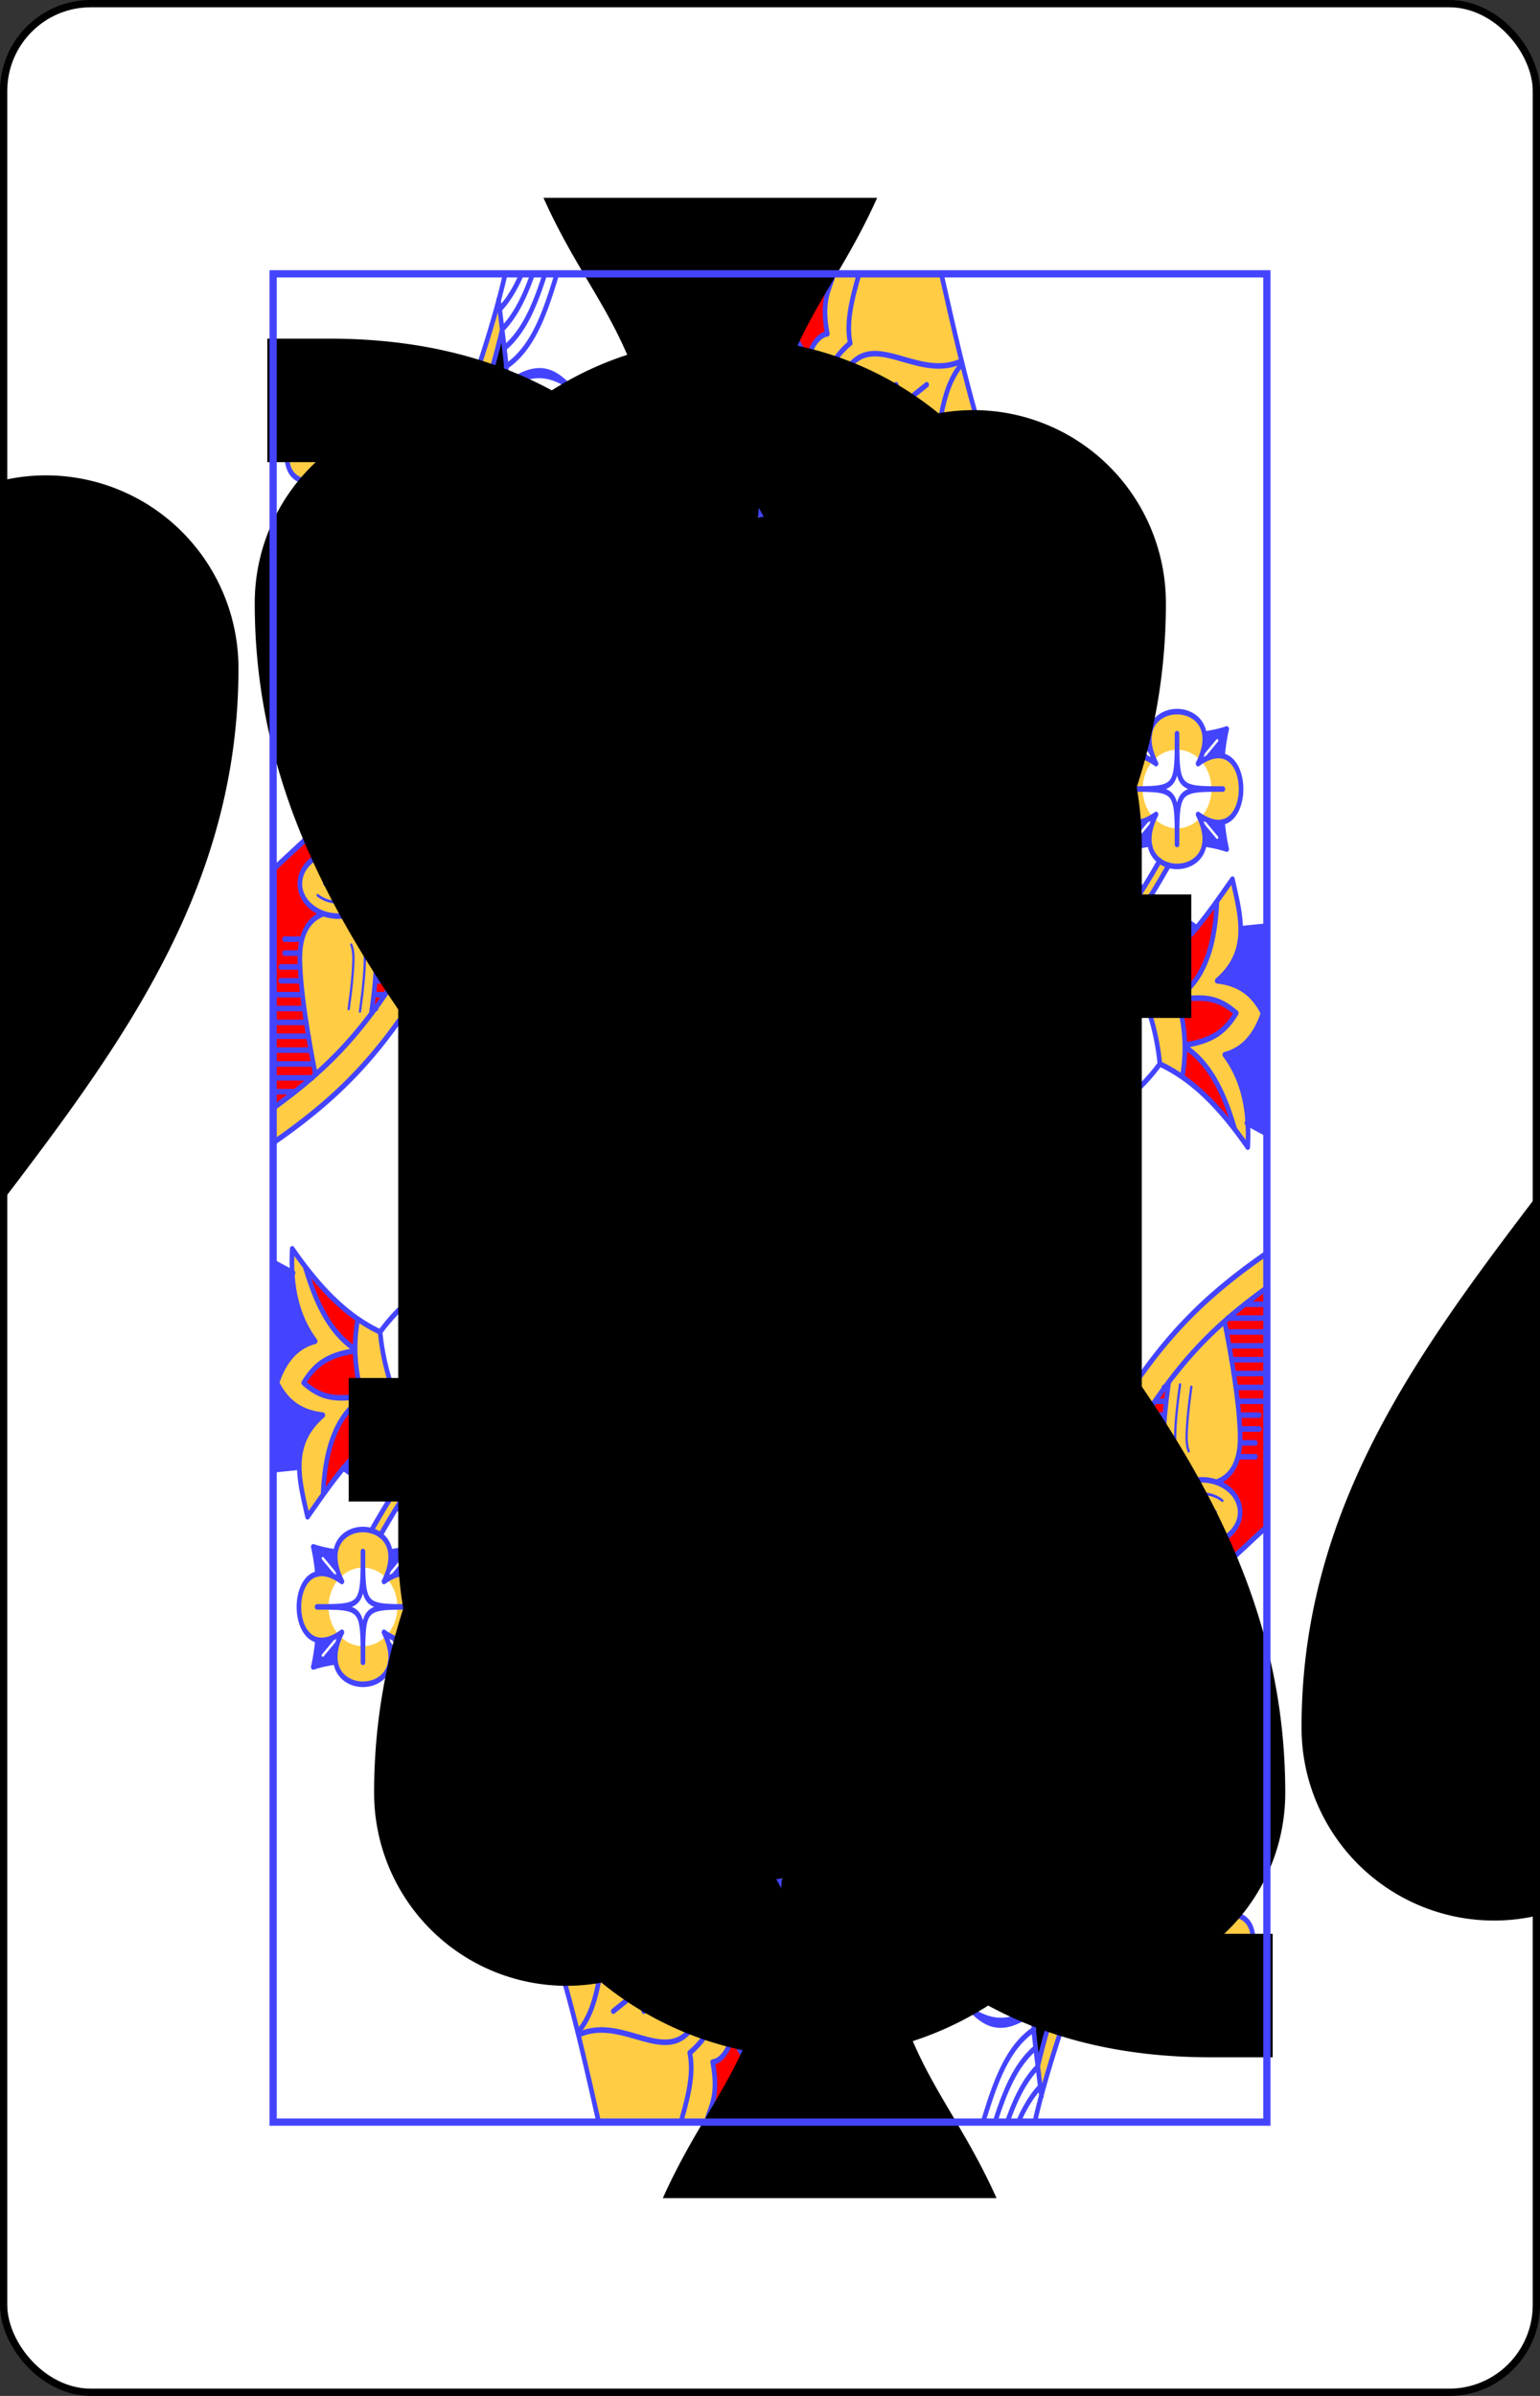 <svg xmlns="http://www.w3.org/2000/svg" xmlns:xlink="http://www.w3.org/1999/xlink" class="QS_svg__card" height="336" preserveAspectRatio="none" viewBox="-106 -164.5 212 329" width="216"><rect x="-106" y="-164.5" width="212" height="329" fill="#333333" stroke="none"/><defs><path id="QS_svg__i" d="M-68.4-126.9H68.4v253.8H-68.4z"/></defs><symbol id="QS_svg__h" viewBox="-500 -500 1000 1000" preserveAspectRatio="xMinYMid"><path d="M-260 100c300 0 220 360 520 360M-175 0v-285a175 175 0 01350 0v570a175 175 0 01-350 0z" stroke="#000" stroke-width="80" stroke-linecap="square" stroke-miterlimit="1.5" fill="none"/></symbol><symbol id="QS_svg__a" viewBox="-600 -600 1200 1200" preserveAspectRatio="xMinYMid"><path d="M0-500c100 250 355 400 355 685a150 150 0 01-300 0 10 10 0 00-20 0c0 200 50 215 95 315h-260c45-100 95-115 95-315a10 10 0 00-20 0 150 150 0 01-300 0c0-285 255-435 355-685z"/></symbol><symbol id="QS_svg__b" preserveAspectRatio="none" viewBox="0 0 1300 2000"><path fill="#FC4" d="M635.396 0l216.471 312.338c43.24-13.22 86.964-21.99 123.133-27.338-50.098-96.776-75.106-190.846-100.889-285zm-339.87 27.285c-49.25 153.695-152.772 308.255-86.274 455.799l-17.434 13.45c1.766 151.1 30.086 286.57 74.541 398.609 18.126 21.287 38.563 42.115 61.479 64.115 3.611 3.467 7.284 6.962 11.338 10.619l562.303.123-.415-.52c-.122-.138-.237-.274-.359-.412 15.277 17.283 32.65 35.126 52.316 53.543C1030.143 1094.837 1080 1150 1130 1250c52.982-70.642 98.186-110.097 170-152.787v-37.602c-68.62 39.335-116.942 76.655-164.555 131.967-44.949-77.848-93.917-130.607-160.209-192.69-76.06-71.23-114.274-131.59-129.37-180.425-15.098-48.834-8.91-86.603 7.948-120.969 28.318-57.727 91.514-102.355 139.07-133.863l-26.779-21.49c-69.568 45.97-172.88 123.534-159.996 244.347L699.861 787.5 568.063 939.893l-138.579-.03C578.06 763.3 745.83 594.028 899.188 455.1l-9.569-10.99c-28.867-3.021-55.644-10.377-80.517-21.428a32.409 32.409 0 01-7.944 11.234C665.116 558.396 525.47 665.166 419.79 829.432l-27.332-17.584c109.236-169.793 252.13-278.721 386.762-401.91l17.513 6.863c-17.744-8.987-34.487-19.892-50.29-32.485-124.713 29.032-208.276 36.481-267.268 31.983 0 0-19.317 14.605-29.317 14.605-15 0-25.58-5.644-30.58-5.644s-10 5-25 5-30-25-40-50a289.46 289.46 0 01-4.232-5.793l-39.219 30.256 10.51-.545c7.172 138.453-1.258 281.236 43.03 408.134l-27.419 17.667a32.671 32.671 0 01-3.267-6.958C288.229 692.79 295.294 552.704 289.598 421.1l-69.703 53.773L240.1 458.28c-53.015-160.42 25.44-275.424 59.996-399.318zM85 80C30 130-15 225 50 225c9.343 0 15.216-5.71 19.6-15.59l-.055 54.807C63.117 255.8 55.219 250 45 250c-35 0-40 70-5 70 24.463 0 22.958-43.082 10.813-44.932 53.481 5.086-15.81 250.164-15.303 296.221.268 24.388 6.628 48.737 31.463 56.21C48.177 632.493 35 645.168 35 660c0 14.308 12.266 26.61 30.385 32.256C41.675 699.576 35 720.74 35 740c0 36.244 13.136 96.132 20.518 126.33 27.086-19.784 50.566-40.901 73.322-66.111 3.308-21.304 6.16-43.33 6.16-60.219 0-19.4-6.772-40.731-30.848-48.041 13.876-5.208 25.13-15.37 30.848-31.959 0-14.833-13.182-27.511-30.787-32.898 24.056-8.659 30.018-32.218 30.277-55.813.507-46.057-68.784-291.135-15.303-296.22C107.043 276.917 105.537 320 130 320c35 0 30-70-5-70-10.834 0-19.06 6.522-25.074 15.021l.326-55.742C104.49 219 110.42 225 120 225c65 0 20-95-35-145zm641.48 287.838c-86.625 19.834-151.788 28.17-200.804 29.242-14.225 6.274-30.072 11.922-45.78 18.96 58.993 4.498 142.555-2.952 267.198-32.038-7.753-5.207-14.389-10.77-20.614-16.164zm-370.49 88.29c29.627 11.746 64.914 21.56 110.03 25.151 51.302 4.085 115.556.486 200.564-14.404C568.012 554 468.16 644.255 384.25 765.713c-25.012-94.806-24.71-201.037-28.26-309.584zm826.51 17.622c-24.04 0-48.056 17.347-29.86 52.023A45 42.5 0 011182.5 515a45 42.5 0 0129.865 10.764c18.187-34.67-5.827-52.014-29.865-52.014zm-54.691 47.48c-45.248.775-37.643 97.738 22.793 66.217A45 42.5 0 011137.5 557.5a45 42.5 0 0113.111-29.943c-8.689-4.534-16.298-6.438-22.802-6.327zm109.382 0c-6.502-.11-14.107 1.793-22.793 6.323A45 42.5 0 011227.5 557.5a45 42.5 0 01-13.11 29.943c60.443 31.534 68.051-65.438 22.801-66.213zm-24.83 67.995A45 42.5 0 011182.5 600a45 42.5 0 01-29.865-10.764c-11.988 22.852-5.631 38.17 6.972 45.96-23.682 34.463-48.94 66.025-74.949 96.206-5.493-55.707-26.207-85.944-79.658-61.402 37.225 16.128 38.57 70.317 75.95 65.697a1934.657 1934.657 0 01-17.698 20.102l15.207 1.887a1736.726 1736.726 0 0021.611-24.854c5.193 39.081 35.07-7.574 67.213-5.5-16.48-41.743-32.05-10.505-66.478 4.637 24.57-28.867 48.407-59.084 70.802-91.955 26.568 6.128 61.741-10.798 40.754-50.79zM1255 655c-32.963 38.744-63.867 77.98-125 110 16.82 30.213 26.654 60.208 30 90 47.231 18.324 82.887 51.837 115 90 2.342-37.044-4.297-71.387-30-100 23.35-4.999 40.003-20.019 50-45-14.528-24.402-35.976-32.7-60-35 44.875-32.167 30.267-71.34 20-110zM811.885 817.785c10.865 41.666 35.342 88.007 78.586 139.424a901.194 901.194 0 01-14.221-17.254l-286.463-.059 64.606-.457 75.191-86.939 93.883-.34c-4.903-11.907-8.744-23.39-11.582-34.375zM377.5 842.5c4.423 0 9.318 2.003 14.867 9.24 5.55 7.238 10.133 19.282 10.133 33.26 0 13.978-4.584 26.022-10.133 33.26-5.549 7.237-10.444 9.24-14.867 9.24s-9.318-2.003-14.867-9.24c-5.55-7.238-10.133-19.282-10.133-33.26 0-13.978 4.584-26.022 10.133-33.26 5.549-7.237 10.444-9.24 14.867-9.24z"/></symbol><symbol id="QS_svg__c" preserveAspectRatio="none" viewBox="0 0 1300 2000"><path fill="red" d="M557.518 0l248.449 330.457 45.047-18.459L635.367 0zm78.021 0l63.766 90.75C710 65 725 65 725 65c-8.493-38.22 3.315-47.896 8.201-65zM820 265l31.867 47.338c25.64-7.839 51.453-14.113 75.787-19.072C907.758 290.72 885.52 284.656 865 270c-10 5-30 10-45-5zm99.127 216.287c-154.982 139.73-323.574 305.789-448.772 458.725L525 940l160-185h120.418l-.055-.412c6.375-102.762 97.501-170.658 160.412-212.229zm-727.42 15.563l-59.861 46.347-.397.305c1.931 12.046 3.108 21.693 3.041 27.787-.26 23.595-6.22 47.154-30.277 55.813C121.818 632.489 135 645.167 135 660c-5.718 16.588-16.972 26.75-30.848 31.959C128.228 699.269 135 720.601 135 740c0 16.89-2.852 38.915-6.16 60.219a500.97 500.97 0 01-5.873 6.394c15.6-16.646 30.96-35.182 47.033-56.613 30.251 60.502 60.449 104.592 96.857 145.715-44.955-112.61-73.273-248.08-75.15-398.865zM44.531 610.36L0 644.615v258.168c30.798-18.317 56.707-36.047 80.428-55.885-8 6.672-16.27 13.121-24.91 19.432C48.136 836.132 35 776.244 35 740c0-19.26 6.675-40.424 30.385-47.744C47.265 686.61 35 674.308 35 660c0-14.83 13.177-27.506 31.973-32.502-10.444-3.142-17.611-9.277-22.442-17.137zm1190.098 68.797l-1.121 1.047c-20.054 23.043-41.871 45.665-71.744 65.723 27.117 39.371 36.653 80.373 27.744 123.129 25.439 14.764 47.233 33.87 67.875 55.841-10.09-28.953-26.957-68.052-64.62-89.363 37.102-5.814 52.6-16.02 67.237-35.535-28.578-21.248-50.476-15.945-77.303-15.67 39.15-21.896 49.937-64.783 51.932-105.172zM110.746 819.238zm-5.152 5.051c-.768.743-1.535 1.487-2.307 2.223.771-.736 1.539-1.48 2.307-2.223zm-5.262 5.006zm-6.539 6.021zM377.5 862.5a11 22.5 0 00-11 22.5 11 22.5 0 0011 22.5 11 22.5 0 0011-22.5 11 22.5 0 00-11-22.5zm225.176 127.465a10 10 0 00-10 10 10 10 0 0010 10 10 10 0 0010-10 10 10 0 00-10-10zM420 990a10 10 0 00-10 10 10 10 0 0010 10 10 10 0 0010-10 10 10 0 00-10-10zm91.133.41a10 10 0 00-10 10 10 10 0 0010 10 10 10 0 0010-10 10 10 0 00-10-10z"/></symbol><symbol id="QS_svg__d" preserveAspectRatio="none" viewBox="0 0 1300 2000"><path fill="#44F" d="M472.5 150a12.5 20 0 00-12.5 20 12.5 20 0 0012.5 20 12.5 20 0 0012.5-20 12.5 20 0 00-12.5-20zm-140 5a12.5 20 0 00-12.5 20 12.5 20 0 0012.5 20 12.5 20 0 0012.5-20 12.5 20 0 00-12.5-20zm23.49 301.129c3.55 108.547 3.248 214.778 28.26 309.584C468.16 644.256 568.012 554 666.584 466.875c-85.008 14.89-149.262 18.489-200.564 14.404-45.116-3.591-80.403-13.405-110.03-25.15zm42.926 22.922c22.576.103 52.528 2.344 83.498 6.246 65.746 8.284 118.153 21.659 117.055 29.873-1.099 8.214-56.31 5.079-122.053-3.205-65.74-8.284-117.118-18.579-116.027-26.793.534-4.02 14.071-6.229 37.527-6.121zM1117.5 492.5c2.401 8.404 4.227 18.25 5.475 28.844v.361c7.387-1.364 16.465.084 27.232 5.623l-21.267-21.267a1.5 1.5 0 011.044-2.577 1.5 1.5 0 011.077.455l21.267 21.268c-5.529-10.748-6.98-19.813-5.629-27.193-10.728-1.25-20.702-3.086-29.199-5.514zm130 0c-8.425 2.407-18.299 4.234-28.924 5.482h-.28c1.362 7.386-.086 16.461-5.622 27.223l21.266-21.266a1.5 1.5 0 011.03-.453 1.5 1.5 0 011.09 2.575l-21.267 21.267c10.757-5.534 19.827-6.984 27.21-5.627v-.172c1.25-10.665 3.082-20.576 5.497-29.029zm-853.6 15.258c20.385.103 47.43 2.344 75.393 6.246 59.364 8.284 106.684 21.659 105.691 29.873-.992 8.214-49.917 8.157-109.277-.127-59.364-8.284-106.684-21.659-105.691-29.873.486-4.02 12.709-6.227 33.884-6.12zm7.696 34.68c15.093-.076 32.614.814 50.478 2.562 51.502 5.04 94.008 14.752 93.676 23.004-.329 8.252-42.347 10.855-93.85 5.814-51.501-5.04-92.982-15.816-92.65-24.068.203-5.087 15.52-7.179 42.346-7.313zM992.41 563.53c-26.288 17.831-58.004 39.716-85.844 65.823l156.686 126.445c5.93-6.645 11.83-13.341 17.697-20.102-37.378 4.62-38.724-49.57-75.949-65.697 53.45-24.542 74.165 5.695 79.658 61.402 18.288-21.222 36.203-43.132 53.461-66.25-50.496-31.89-99.368-65.632-145.709-101.62zm92.248 167.871c-1.235 1.434-2.47 2.868-3.709 4.295A43.255 43.255 0 001085 735c-.104-1.216-.224-2.404-.342-3.598zm-21.406 24.397l1.324 1.023C1092.824 758.22 1130 765 1130 765c33.235-17.408 57.528-36.95 78.082-57.385a2388.255 2388.255 0 01-59.21-35.719c-15.554 20.888-31.647 40.782-48.067 60.073 34.429-15.142 49.998-46.38 66.478-4.637-32.143-2.074-62.02 44.581-67.213 5.5a1736.726 1736.726 0 01-21.611 24.854zm-663.367-180.81c12.139-.076 26.23.813 40.597 2.562 41.422 5.04 74.784 15.817 74.516 24.068-.265 8.252-34.059 10.855-75.48 5.815-41.422-5.041-74.784-15.817-74.516-24.069.164-5.087 13.308-8.243 34.883-8.377zm814.908 12.683l21.268 21.267a1.5 1.5 0 11-2.121 2.122l-21.266-21.266c5.537 10.764 6.984 19.84 5.62 27.226h.323c10.61 1.249 20.469 3.075 28.883 5.479-2.428-8.497-4.263-18.47-5.512-29.2-7.38 1.353-16.446-.099-27.195-5.628zm-64.588.002c-10.75 5.53-19.816 6.98-27.197 5.627v.072c-1.249 10.702-3.085 20.648-5.508 29.127 8.498-2.428 18.47-4.265 29.2-5.514-1.353-7.38.1-16.445 5.628-27.193l-21.268 21.268a1.5 1.5 0 11-2.12-2.121zM399.951 608.22c7.756-.014 16.34.595 25.049 1.779 30.51 4.147 55.198 16.746 55.244 25 .05 8.255-24.648 11.585-55.16 7.438-30.51-4.147-55.282-14.2-55.328-22.454-.033-5.622 11.687-11.73 30.195-11.763zm2.942 36.283A138.68 138.68 0 01415 645c25.086 2.107 44.778 7.028 45.422 14.979.643 7.95-19.171 12.685-44.256 10.578-25.086-2.108-45.944-10.261-46.588-18.211-.523-6.467 13.793-7.764 33.315-7.842zm-6.372 30.781c1.538.001 3.102.061 4.674.18 15.244 1.152 28.129 7.432 28.78 14.027.652 6.595-11.178 11.008-26.422 9.856-15.244-1.153-28.129-7.433-28.78-14.028-.573-5.811 8.608-10.048 21.748-10.035zm-2.72 30.47c.975.003 1.966.05 2.963.145 9.66.915 17.828 5.899 18.242 11.133.412 5.235-7.086 8.737-16.748 7.822-9.661-.914-17.828-5.898-18.242-11.132-.365-4.614 5.455-7.977 13.785-7.967zm906.199.079l-34.277 2.855c.225 20.003-6.783 39.154-30.72 56.311 24.025 2.3 45.473 10.598 60 35-9.996 24.981-26.65 40.001-50 45 19.683 21.91 28.178 47.183 30.03 74.453l.01.008L1300 930.555zm-167.266 64.205c.238.447.471.894.706 1.34-.235-.446-.468-.894-.706-1.34zm3.041 5.883c.083.166.171.332.254.498-.083-.166-.17-.332-.254-.498zm2.676 5.484c.215.453.425.905.637 1.358-.212-.453-.422-.905-.637-1.358zm2.455 5.324c.18.4.364.801.541 1.202-.177-.4-.361-.801-.54-1.202zm2.596 5.985c.21.502.413 1.004.62 1.506-.207-.502-.41-1.004-.62-1.506zm2.07 5.117c.198.503.4 1.005.594 1.508-.194-.503-.396-1.005-.594-1.508zm2.342 6.188c.192.53.376 1.06.564 1.591-.188-.53-.372-1.06-.564-1.591zm1.732 4.964c.205.605.411 1.21.61 1.815-.199-.605-.405-1.21-.61-1.815zm2.028 6.266c.184.602.358 1.203.537 1.805-.18-.602-.353-1.203-.537-1.805zm1.469 5.01zM377.5 842.5c-4.423 0-9.318 2.003-14.867 9.24-5.55 7.238-10.133 19.282-10.133 33.26 0 13.978 4.584 26.022 10.133 33.26 5.549 7.237 10.444 9.24 14.867 9.24s9.318-2.003 14.867-9.24c5.55-7.238 10.133-19.282 10.133-33.26 0-13.978-4.584-26.022-10.133-33.26-5.549-7.237-10.444-9.24-14.867-9.24zm-.273 4.795c2.955.088 5.949 5.08 5.949 10.705 10.931-.111 14.677 3.31 5.676 13 13.697 3.744 10.645 8.7 2.837 14 7.808 5.3 10.86 10.256-2.837 14 9.001 9.69 5.255 13.111-5.676 13 0 10-9.46 18-11.352 0-10.931.111-14.677-3.31-5.676-13-13.697-3.744-10.645-8.7-2.837-14-7.808-5.3-10.86-10.256 2.837-14-9.001-9.69-5.255-13.111 5.676-13 .828-7.875 3.104-10.773 5.403-10.705zm352.357 5.205l-75.191 86.94 43.003-.042L744.446 885H840l-15-32.5zm29.723 65l-19.23 22.236 136.173.22L860 917.5zm-104.135 52.42l-315.76.18c2.44 2.478 4.988 4.874 7.567 7.289 15.37 14.394 29.32 28.432 41.91 42.127 1.07-4.445 6.05-11.131 16.111-19.516-30-25-15-35 15-15 30-20 45-10 15 15 30 25 15 35-15 15-11.07 7.38-20.085 10.664-25.563 10.629 1.311 1.463 2.628 2.926 3.907 4.38l256.418-.132zm-170.012 4.445c5.45-.146 14.59 3.135 25.84 10.635 30-20 45-10 15 15 30 25 15 35-15 15-30 20-45 10-15-15-18.75-15.625-19.922-25.39-10.84-25.635zm91 0c5.45-.146 14.59 3.135 25.84 10.635 30-20 45-10 15 15 30 25 15 35-15 15-30 20-45 10-15-15-18.75-15.625-19.922-25.39-10.84-25.635z"/></symbol><symbol id="QS_svg__e" preserveAspectRatio="none" viewBox="0 0 1300 2000"><path d="M499.674 0c99.157 212.426 198.842 423.784 391.404 444.248L557.508 0zM299.898 59.855C265.541 182.854 187.085 297.86 240.1 458.28l109.775-85.334C322.205 333.641 300 282.29 300 255c0-20 5.003-150 5-155-.001-2.004-2.411-19.274-5.102-40.145zM899.91 454.842C746.551 593.77 578.784 763.04 429.508 939.469l40.847.543c125.198-152.936 293.79-318.995 448.6-458.633zm65.791 87.457c-28.872 19.187-64.125 44.128-93.978 75.523l25.55 20.043c30.23-29.844 65.96-54.59 95.6-73.978-9.281-6.88-18.471-14.107-27.172-21.588zM685 755L525.102 939.883 570 940l129.861-152.5h106.79L805 755z"/></symbol><symbol id="QS_svg__f" preserveAspectRatio="none" viewBox="0 0 1300 2000"><path stroke="#44F" stroke-linecap="round" stroke-linejoin="round" stroke-width="6" fill="none" d="M435 885a57.5 75 0 01-57.5 75 57.5 75 0 01-57.5-75 57.5 75 0 0157.5-75 57.5 75 0 0157.5 75v0m-17.923 55h458.95m-567.756 0h28.757m2.463 30h561.987M131.845 543.196l219.19-168.607M0 644.615l44.832-34.486m1093.334 55.053c-60.173-37.999-118.04-78.629-172.87-122.724m243.284 165.45a2389.01 2389.01 0 01-59.891-36.122M557.519 0l407.927 542.578m334.283 517.187c-68.477 39.278-116.733 76.573-164.284 131.813-44.949-77.848-93.917-130.607-160.209-192.69-76.06-71.23-114.274-131.59-129.37-180.425-15.098-48.834-8.91-86.603 7.948-120.969 28.318-57.727 91.513-102.355 139.07-133.863M499.685.037c99.152 212.416 198.83 423.741 390.657 443.814M364.365 812.312c-44.288-126.898-35.856-269.682-43.029-408.135 76.718 39.852 163.357 77.441 457.883 5.761-134.632 123.19-277.526 232.116-386.762 401.909m-36.48-355.722c29.63 11.748 64.92 21.562 110.043 25.154 51.305 4.085 115.563.486 200.578-14.406-98.578 87.128-198.392 177.482-282.246 298.861-24.966-94.927-24.798-201.062-28.375-309.609v0m511.366-15.719c-147.713 133.67-306.904 290.169-431.25 439.032M223.893 472.869c-.823 183.17 37.986 343.482 98.115 466.27M191.498 496.714c2.086 150.922 30.405 286.392 75.552 398.74m162.457 44.015C578.783 763.04 746.552 593.77 899.911 454.84m-429.556 485.17c125.198-152.935 293.79-318.994 448.6-458.632M525 940l160-185h120.419M567.926 940.05L699.86 787.5h106.79M611.464 939.39L714.723 820h97.264M654.392 939.44l75.192-86.94h93.897m-126.084 86.899L744.445 885h95.046m-99.416 54.736l19.232-22.236H860m46.392-288.077l157.393 127.254M871.924 617.813l171.32 139.198M459.62 481.348C414.869 573.513 406.452 669.627 385 765M303.656-.002c-44.563 162.791-165.042 327.08-94.233 483.475M240.1 458.28c-53.015-160.42 25.44-275.426 59.996-399.32m505.715 271.174c14.888-6.445 30.422-12.16 46.148-17.214M.097 902.74C71.867 860.066 117.037 820.616 170 750c50 100 99.857 155.164 176.979 227.39 281.56 263.683 94.15 409.61-13.085 480.469M377.5 842.5c4.423 0 9.318 2.003 14.867 9.24 5.55 7.238 10.133 19.282 10.133 33.26 0 13.978-4.584 26.022-10.133 33.26-5.549 7.237-10.444 9.24-14.867 9.24s-9.318-2.003-14.867-9.24c-5.55-7.238-10.133-19.282-10.133-33.26 0-13.978 4.584-26.022 10.133-33.26 5.549-7.237 10.444-9.24 14.867-9.24v0M1130 765c16.82 30.213 26.654 60.208 30 90 47.231 18.324 82.887 51.837 115 90 2.342-37.044-4.297-71.387-30-100 23.35-4.999 40.003-20.019 50-45-14.528-24.402-35.976-32.7-60-35 44.875-32.167 30.267-71.34 20-110-32.963 38.744-63.867 77.98-125 110v0m170-59.167l-34.324 2.86M1300 930.556l-26.171-11.631m-81.102-82.498c37.698 20.42 54.567 59.519 65.28 89.01m-75.038-140.513c26.555-.869 48.453-6.171 77.031 15.077-14.637 19.516-30.136 29.72-67.201 34.643m41.83-155.485c-1.995 40.39-12.783 83.276-52.204 104.577m-20.082-38.31c26.538 39.874 36.074 80.876 26.98 123.434M1130 765s-82.168-15-95-5c-12.832 10-32.97 31.307-40 40-31.97 39.527 3.645 49.73 20 30m35-30c-59.312 25.45-64.226 120.615 20 25m-28.807 28.53c-14.944 32.294.758 60.3 58.5-5.249m-37.508 34.31c-21.19 38.701 41.57 35.553 97.815-27.591m-96.748-99.2c33.572-37.625 66.287-76.828 96.447-120.735m-81.24 122.621c32.492-36.683 64.095-75.005 93.255-117.825M1085 735c-4.952-58.002-25.404-90.068-80-65 38.526 16.691 38.617 74.158 80 65v0m-80-65c37.807-6.254 56.14 40.797 80 65m15-2.668c35-15 50.673-47.072 67.282-5-32.282-2.084-62.282 45-67.282 5v0m.066.513c26.326 8.268 52.462-23.905 67.216-5.513M1155 585c-75 45-75-100 0-55-45-75 100-75 55 0 75-45 75 100 0 55 45 75-100 75-55 0v0m87.5-27.5c-60 0-60 0-60-60 0 60 0 60-60 60 60 0 60 0 60 60 0-60 0-60 60-60v0m-119.526-36.157c-1.248-10.594-3.072-20.44-5.473-28.843 8.576 2.45 18.654 4.3 29.497 5.55m-.243 118.928c-10.75 1.25-20.742 3.09-29.255 5.522 2.423-8.479 4.258-18.424 5.507-29.126m118.941-.388c1.25 10.85 3.1 20.933 5.552 29.514-8.414-2.404-18.273-4.23-28.883-5.478m-.04-119.039c10.624-1.248 20.498-3.076 28.923-5.483-2.415 8.453-4.247 18.364-5.495 29.029M357.958 386.26a654.832 654.832 0 01-14.283-7.126m404.393 4.804c-125.618 29.15-209.18 36.599-268.277 33.14m-123.802 39.05c29.627 11.745 64.914 21.559 110.03 25.15 51.302 4.085 115.556.486 200.564-14.404C568.012 554 468.16 644.255 384.25 765.713c-25.012-94.806-24.71-201.037-28.26-309.584v0M85 135c10.787 31.13 5 90 35 90 65 0 20-95-35-145-55 50-100 145-35 145 30 0 24.213-58.87 35-90v0M40 285s0-10 10-10c12.88 0 15 45-10 45-35 0-30-70 5-70 30 0 40 50 40 50s10-50 40-50c35 0 40 70 5 70-25 0-22.88-45-10-45 10 0 10 10 10 10m-10-10c-55 2.668 15 250 14.491 296.289C134.168 600.673 125 630 85 630s-49.168-29.327-49.491-58.711C35 525 105 277.669 50 275m20-10.016v-56.65m30 56.855v-56.445m3.206 418.649C121.818 632.488 135 645.167 135 660c0 19.33-22.386 35-50 35s-50-15.67-50-35c0-14.83 13.177-27.506 31.782-32.604m-.85 65.08C41.674 699.576 35 720.74 35 740c0 36.244 13.136 96.133 20.364 126.343m73.005-65.666C132.147 778.914 135 756.89 135 740c0-19.4-6.772-40.73-31.462-47.677M256.892 885h6.386M0 885h28.737m216.835-15h11.9M0 870h51.088m182.582-15h18.578M0 855h52.54m170.39-15h24.093M0 840h49.347m163.424-15h29.898M0 825h46.444m156.748-15h34.542M0 810h43.541m150.942-15h38.897m-103.918 0h5.225M0 795h40.638m145.427-15h42.961m-97.242 0h14.514M0 780h38.316m139.912-15h46.734m-91.146 0h24.673M10 765h26.284m98.403-15h86.502M10 750h24.543m100.434-15h83.019M15 735h20.123m97.532-15H205m-190 0h22.845M155 705h45m125-195c-11.823-17.571-24.455-31.947-45.421-47.163-21.678-15.732-32.015 9.637-23.863 22.705M325 540c-13.684-15.717-40.727-39.318-62.257-51.807-20.397-11.832-26.523 15.1-9.535 27.995m73.441 56.35c-13.684-15.716-40.423-39.855-62.257-51.806-33.042-18.087-43.84 14.159-2.743 31.807m68.033 79.606c-13.684-15.717-40.423-39.856-62.257-51.807-30.811-16.866-37.656 16.865-5.116 35.806m65.759-18.456c-13.861-13.59-33.316-27.705-50.773-39.513-22.075-14.93-34.105 4.474-22.836 17.226m77.737 83.987c-13.77-13.232-32.62-26.884-49.584-38.358-24.044-16.263-36.172 12.272-19.251 25.316m72.12 40.26c-16.237-12.964-39.967-26.862-58.056-36.268-31.27-16.262-36.887 20.479-3.298 37.12m65.315 22.486c-45.63-38.6-98.238-25.302-54.442 5.056m60.578 28.858c-49.783-42.234-140.14-42.27-51.454 5.5m65.03 48.07c-62.846-40.072-141.739-29.442-43.897 10.66m40.895 7.628c-43.416-18.163-92.791.21-43.97 13.657m23.614 4.178c-36.462-11.384-55.925 9.426-11.423 20.21m-.736-386.374c-7.192-7.586-15.51-14.892-25.858-22.402-17.521-12.715-26.72.328-25.123 12.489m49.503-29.247a228.182 228.182 0 00-4.06-3.014c-19.41-14.087-28.606 3.442-24.226 16.361m57.629 327.773c-41.829-32.624-87.13-22.987-57.827 2.599m102.835 33.088c97.552 1.04 65.936 25.615 21.194 25.634m-7.5-44.952c31.879-11.92 60.58-9.172 74.959-1.629 16.816 8.823 14.04 24.205-26.165 30.349m-28.448-56.704c58.576-11 103.694 13.949 55.484 26.189m-34.41-54.317c67.42-18.097 125.454 10.742 49.426 33.663m-31.898-55.65c69.254-23.47 135.427 4.476 67.152 28.146m-39.27-60.03c50.503-8.007 88.676 9.667 55.552 28.023m-38.523-47.189c77.254-19.944 157.955 17.262 48.762 27.753m-11.91-66.01c57.176-5.002 100.009 18.028 40.226 35.034m-22.25-52.405c75.248-19.797 151.842 14.61 51.224 34.336m-23.275-61.119c55.645-7.643 102.468 11.747 64.246 28.765m-40.348-50.813c71.57-16.516 140.665 14.62 53.46 34.064m-13.464-70.602c57.115-4.525 99.001 18.874 36.455 35.786m-12.802-56.767c73.88-16.896 144.864 16.899 43.681 36.081m-5.272-69.844c57.765-5.504 101.75 17.66 42.024 34.798m-16.39-57.86c68.018-11.92 127.591 17.44 43.803 36.028m-146.681-199.93C640.452 285.48 635.593 297.26 610 295c-14.372 81.302-73.773 98.388-130 120 0 0-19.42 15.646-29.42 15.646-15 0-25.58-5.646-30.58-5.646s-10 5-25 5-30-25-40-50c-30-40-55-96.045-55-125 0-20 5.003-150 5-155-.002-3.09-5.728-42.446-10.104-72.074m328.037 212.395c-6.317 10.231-13.74 24.421-7.933 24.679 2.734.121 6.97-10.378 10.244-19.906m278.916 249.72l50.564 54.176m-64.734-40.786l48.735 52.215m-63.377-39.332l48.02 51.45m-61.731-37.569l46.154 49.451m-60.774-36.544l45.963 49.246m-60.147-35.871l35.288 37.808m-49.458-24.419l24.026 25.742m-38.824-13.025l17.842 19.116m-31.643-5.332l8.928 9.566M482.759 925h55.418m-42.282-15h55.008m-42.693-15h55.83m-42.694-15h55.42m-42.283-15H589.9m-36.945-20H585m205-25v32.5M765 820v32.5M740 820v32.5m-36.732-19.232l22.578 22.578m-41.757-1.757l23.399 23.399m-41.552-1.552l22.783 22.783m-40.525-.525l22.578 22.578m-41.552-1.552l20.73 20.73m141.346-629.195c15.63-6.297 31.834-11.834 48.115-16.69m-63.254-3.714c15.845-6.355 32.272-11.933 48.765-16.812m-64.1-3.053c16.18-6.505 32.973-12.197 49.824-17.161m-64.098-1.096c16.426-6.797 33.543-12.737 50.76-17.91m-58.187-5.145c11.718-4.608 23.734-8.797 35.842-12.6m-48.416-8.346a532.284 532.284 0 0125.756-9.191m-40.617-10.698a614.2 614.2 0 0116.37-5.825M900.41 94.432c-51.863 19.822-103.68-24.662-138.977-.81C715 125 755 185 789.335 165.189 821.135 146.84 790 105 775 115c-9.303 6.202-14.888 18.31-10 25 6.18 8.459 10.489 9.628 20 5m116.467-47.867c-39.706 38.323-22.12 103.88-58.726 125.388-48.318 28.389-85.238-33.553-52.57-56.007 30.256-20.797 54.606 25.324 39.12 34.554-9.604 5.724-22.937 5.55-26.87-1.743-4.971-9.221-4.17-13.613 4.103-20.203M765 180l90-60m-10 40c-10-10-45.467-11.357-55 5 22.008-11.038 34.763-24.757 25-45m-20 110c25 30 50 20 75 10 24.055 32.765 64.661 38.666 105 45M725 130c-10-20 15-45 30-55-5.851-23.051 2.707-48.99 11.594-74.995M700 90c10-25 25-25 25-25-8.483-38.172 3.289-47.867 8.187-64.931M427.964.019c17.101 51.729 55.35 78.381 111.355 83.975M446.671.044c15.96 38.8 45.365 61.656 86.47 70.64M461.244.015c13.98 27.431 35.684 45.703 64.339 55.732M476.996.108c10.384 16.346 24.002 28.856 40.64 37.786M371.264.044c-14.92 40.153-30.346 80.031-66.567 100.242M355.609.044c-12.266 31.76-26.47 61.802-52.938 80.255M339.571.02c-9.837 23.175-21.68 44.51-39.856 59.863m25.442-59.8c-7.692 14.638-16.88 27.88-28.89 38.46M305 120c41.102-25.066 61.56-14.287 80 0 20 55-15 110-14.42 151.676.216 15.477 11.728 13.449 19.42 13.324 5-.081 15 10 15 10M305 125c29.586-20.976 55.476-17.507 80-5m45 125c20 0 20 30 5 30-40 5-40-10-5 0m-65 40v10l5-5-5-5v0m90 5l5-5v10l-5-5v0m-85 0s5 5 10 5 5.244-4.01 12.322-4.485C400 320 400 325 405 325c5 0 15-10 20-10s15 5 20 5h10m-65 20c3.07 28.452 45.614 8.689 45 5-5 5-44.772 31.851-45-5v0m40-205c51.536-36.719 85.865-16.182 120 5-35.405-25.982-85-45-120-5v0m110 25c-15 0-36.47-25.385-56.386-23.549C453.799 139.2 445 175 430 180c17.935-21.408 33.794-28.22 48.07-28.065C507.274 152.25 515 185 550 175m-120 5c15-10 32.81 10.043 45.174 9.945C504.082 189.717 519.494 175 530 175m-150 0c-20 0-30.874-19.165-47.032-20.29-12.341-.86-29.194 12.612-29.194 17.612 0 7.071 11.237 20.708 22.743 23.259 16.39 3.633 36.295-20.232 53.483-20.581v0m-75-10c22.643-42.75 64.953-9.492 65-5m450 105c15 15 35 10 45 5 20.52 14.656 42.757 20.72 62.683 23.23m-75.816 19.107C895.107 299.117 938.83 290.348 975 285 924.901 188.223 899.9 94.153 874.117-.002m-22.25 312.34C895.107 299.117 938.83 290.347 975 285 924.901 188.223 899.9 94.153 874.117-.002m-23.104 312L635.367 0m292.286 293.265C907.757 290.72 885.52 284.657 865 270c-10 5-30 10-45-5"/></symbol><symbol id="QS_svg__g" preserveAspectRatio="none" viewBox="0 0 1300 2000"><path stroke="#44F" stroke-linecap="round" stroke-linejoin="round" stroke-width="3" fill="none" d="M986.603 811.202l17.526 26.837m3.576 5.476l14.288 21.88m-28.503-64.527c12.595 20.813 26.366 39.794 40.672 57.94m3.681 4.637c6.058 7.579 12.2 15.025 18.38 22.413m3.58 4.269c4.936 5.872 9.89 11.716 14.837 17.57m-72.35-116.42c25.654 42.892 56.33 77.957 86.527 113.772m-77.496-122.805c26.598 44.899 58.723 81.183 90.152 118.553m-83.262-125.392c27.227 45.115 59.986 81.61 91.789 119.595M91.99 409.09c5.347 34.4 12.365 69.897 17.979 99.543 5.614 29.645 9.607 54.847 9.523 62.492-.145 13.187-2.604 25.095-7.351 32.22C107.393 610.472 101.334 615 85 615c-16.334 0-22.393-4.529-27.14-11.654m37.37-91.922c2.784 14.698 5.162 28.282 6.813 38.99 1.65 10.708 2.46 19.517 2.45 20.547-.126 11.422-3.038 21.371-4.835 24.068-1.554 2.333-1.96 2.672-3.316 3.332C94.986 599.022 91.78 600 85 600m14.244 41.86C113.484 645.757 120 654.052 120 660c0 3.875-2.134 8.183-8.246 12.46C105.642 676.74 95.97 680 85 680s-20.642-3.26-26.754-7.54m41.23 34.304c8.836 2.485 12.848 6.435 15.93 11.998C118.488 724.324 120 732.046 120 740c0 15.2-2.706 36.775-6.41 58.111m-10.64-137.828C99.902 662.338 92.86 665 85 665c-7.997 0-15.198-2.76-18.152-4.828m35.437 65.86C103.523 728.264 105 733.946 105 740c0 13.42-2.566 34.674-6.19 55.545m627.95-427.266c-86.906 19.393-152.067 27.729-201.921 29.296m190.774-40.986c-65.672 14.19-118.49 21.873-161.445 25.042m148.87-37.372c-49.767 10.383-91.884 16.912-127.755 20.523m115.505-33.013c-38.304 7.698-71.909 13.042-101.508 16.491m90.858-29.388c-30.036 5.827-57.089 10.165-81.515 13.253m71.582-26.36c-23.347 4.37-44.834 7.816-64.642 10.458m54.01-23.508c-18.048 3.24-34.946 5.91-50.783 8.073M390 380c11.945-13.956 27.22-12.698 45 0m5-185c10 15 30 15 45 15m-175-5c50 25 60-30 70-30m-29.98-12.945c1.143 3.179 1.786 6.767 1.786 10.564 0 13.036-7.581 23.604-16.933 23.604s-16.934-10.568-16.934-23.604c0-5.798 1.5-11.108 3.988-15.217m166.631-3.795c1.908 3.82 3.027 8.463 3.027 13.47 0 13.036-7.582 23.604-16.934 23.604s-16.933-10.568-16.933-23.604c0-4.032.725-7.829 2.004-11.15"/><use xlink:href="#QS_svg__a" height="90" transform="scale(1 .829) rotate(-40 2104.073 -983.75)"/><use xlink:href="#QS_svg__a" height="90" transform="scale(1 .829) rotate(-40 2286.04 -926.855)"/><use xlink:href="#QS_svg__a" height="90" transform="scale(1 .829) rotate(-40 2220.47 -798.26)"/><use xlink:href="#QS_svg__a" height="90" transform="scale(1 .829) rotate(-40 2040.959 -748.473)"/><use xlink:href="#QS_svg__a" height="90" transform="scale(1 .829) rotate(-40 1829.877 -663.505)"/><use xlink:href="#QS_svg__a" height="90" transform="scale(1 .829) rotate(-40 1612.239 -710.048)"/></symbol><rect width="211" height="328" x="-105.5" y="-164" rx="12" ry="12" fill="#fff" stroke="#000"/><use width="136.8" height="253.8" x="-68.4" y="-126.9" xlink:href="#QS_svg__b"/><use transform="rotate(180)" width="136.8" height="253.8" x="-68.4" y="-126.9" xlink:href="#QS_svg__b"/><use width="136.8" height="253.8" x="-68.4" y="-126.9" xlink:href="#QS_svg__c"/><use transform="rotate(180)" width="136.8" height="253.8" x="-68.4" y="-126.9" xlink:href="#QS_svg__c"/><use width="136.8" height="253.8" x="-68.4" y="-126.9" xlink:href="#QS_svg__d"/><use transform="rotate(180)" width="136.8" height="253.8" x="-68.4" y="-126.9" xlink:href="#QS_svg__d"/><use width="136.8" height="253.8" x="-68.4" y="-126.9" xlink:href="#QS_svg__e"/><use transform="rotate(180)" width="136.8" height="253.8" x="-68.4" y="-126.9" xlink:href="#QS_svg__e"/><use width="136.8" height="253.8" x="-68.4" y="-126.9" xlink:href="#QS_svg__f"/><use transform="rotate(180)" width="136.8" height="253.8" x="-68.4" y="-126.9" xlink:href="#QS_svg__f"/><use width="136.8" height="253.8" x="-68.4" y="-126.9" xlink:href="#QS_svg__g"/><use transform="rotate(180)" width="136.8" height="253.8" x="-68.4" y="-126.9" xlink:href="#QS_svg__g"/><use xlink:href="#QS_svg__h" height="32" x="-100.4" y="-152.5"/><use xlink:href="#QS_svg__a" height="26.769" x="-97.784" y="-115.5"/><use xlink:href="#QS_svg__a" height="45.88" x="29.888" y="-124.46"/><g transform="rotate(180)"><use xlink:href="#QS_svg__h" height="32" x="-100.4" y="-152.5"/><use xlink:href="#QS_svg__a" height="26.769" x="-97.784" y="-115.5"/><use xlink:href="#QS_svg__a" height="45.88" x="29.888" y="-124.46"/></g><use xlink:href="#QS_svg__i" stroke="#44F" fill="none"/></svg>